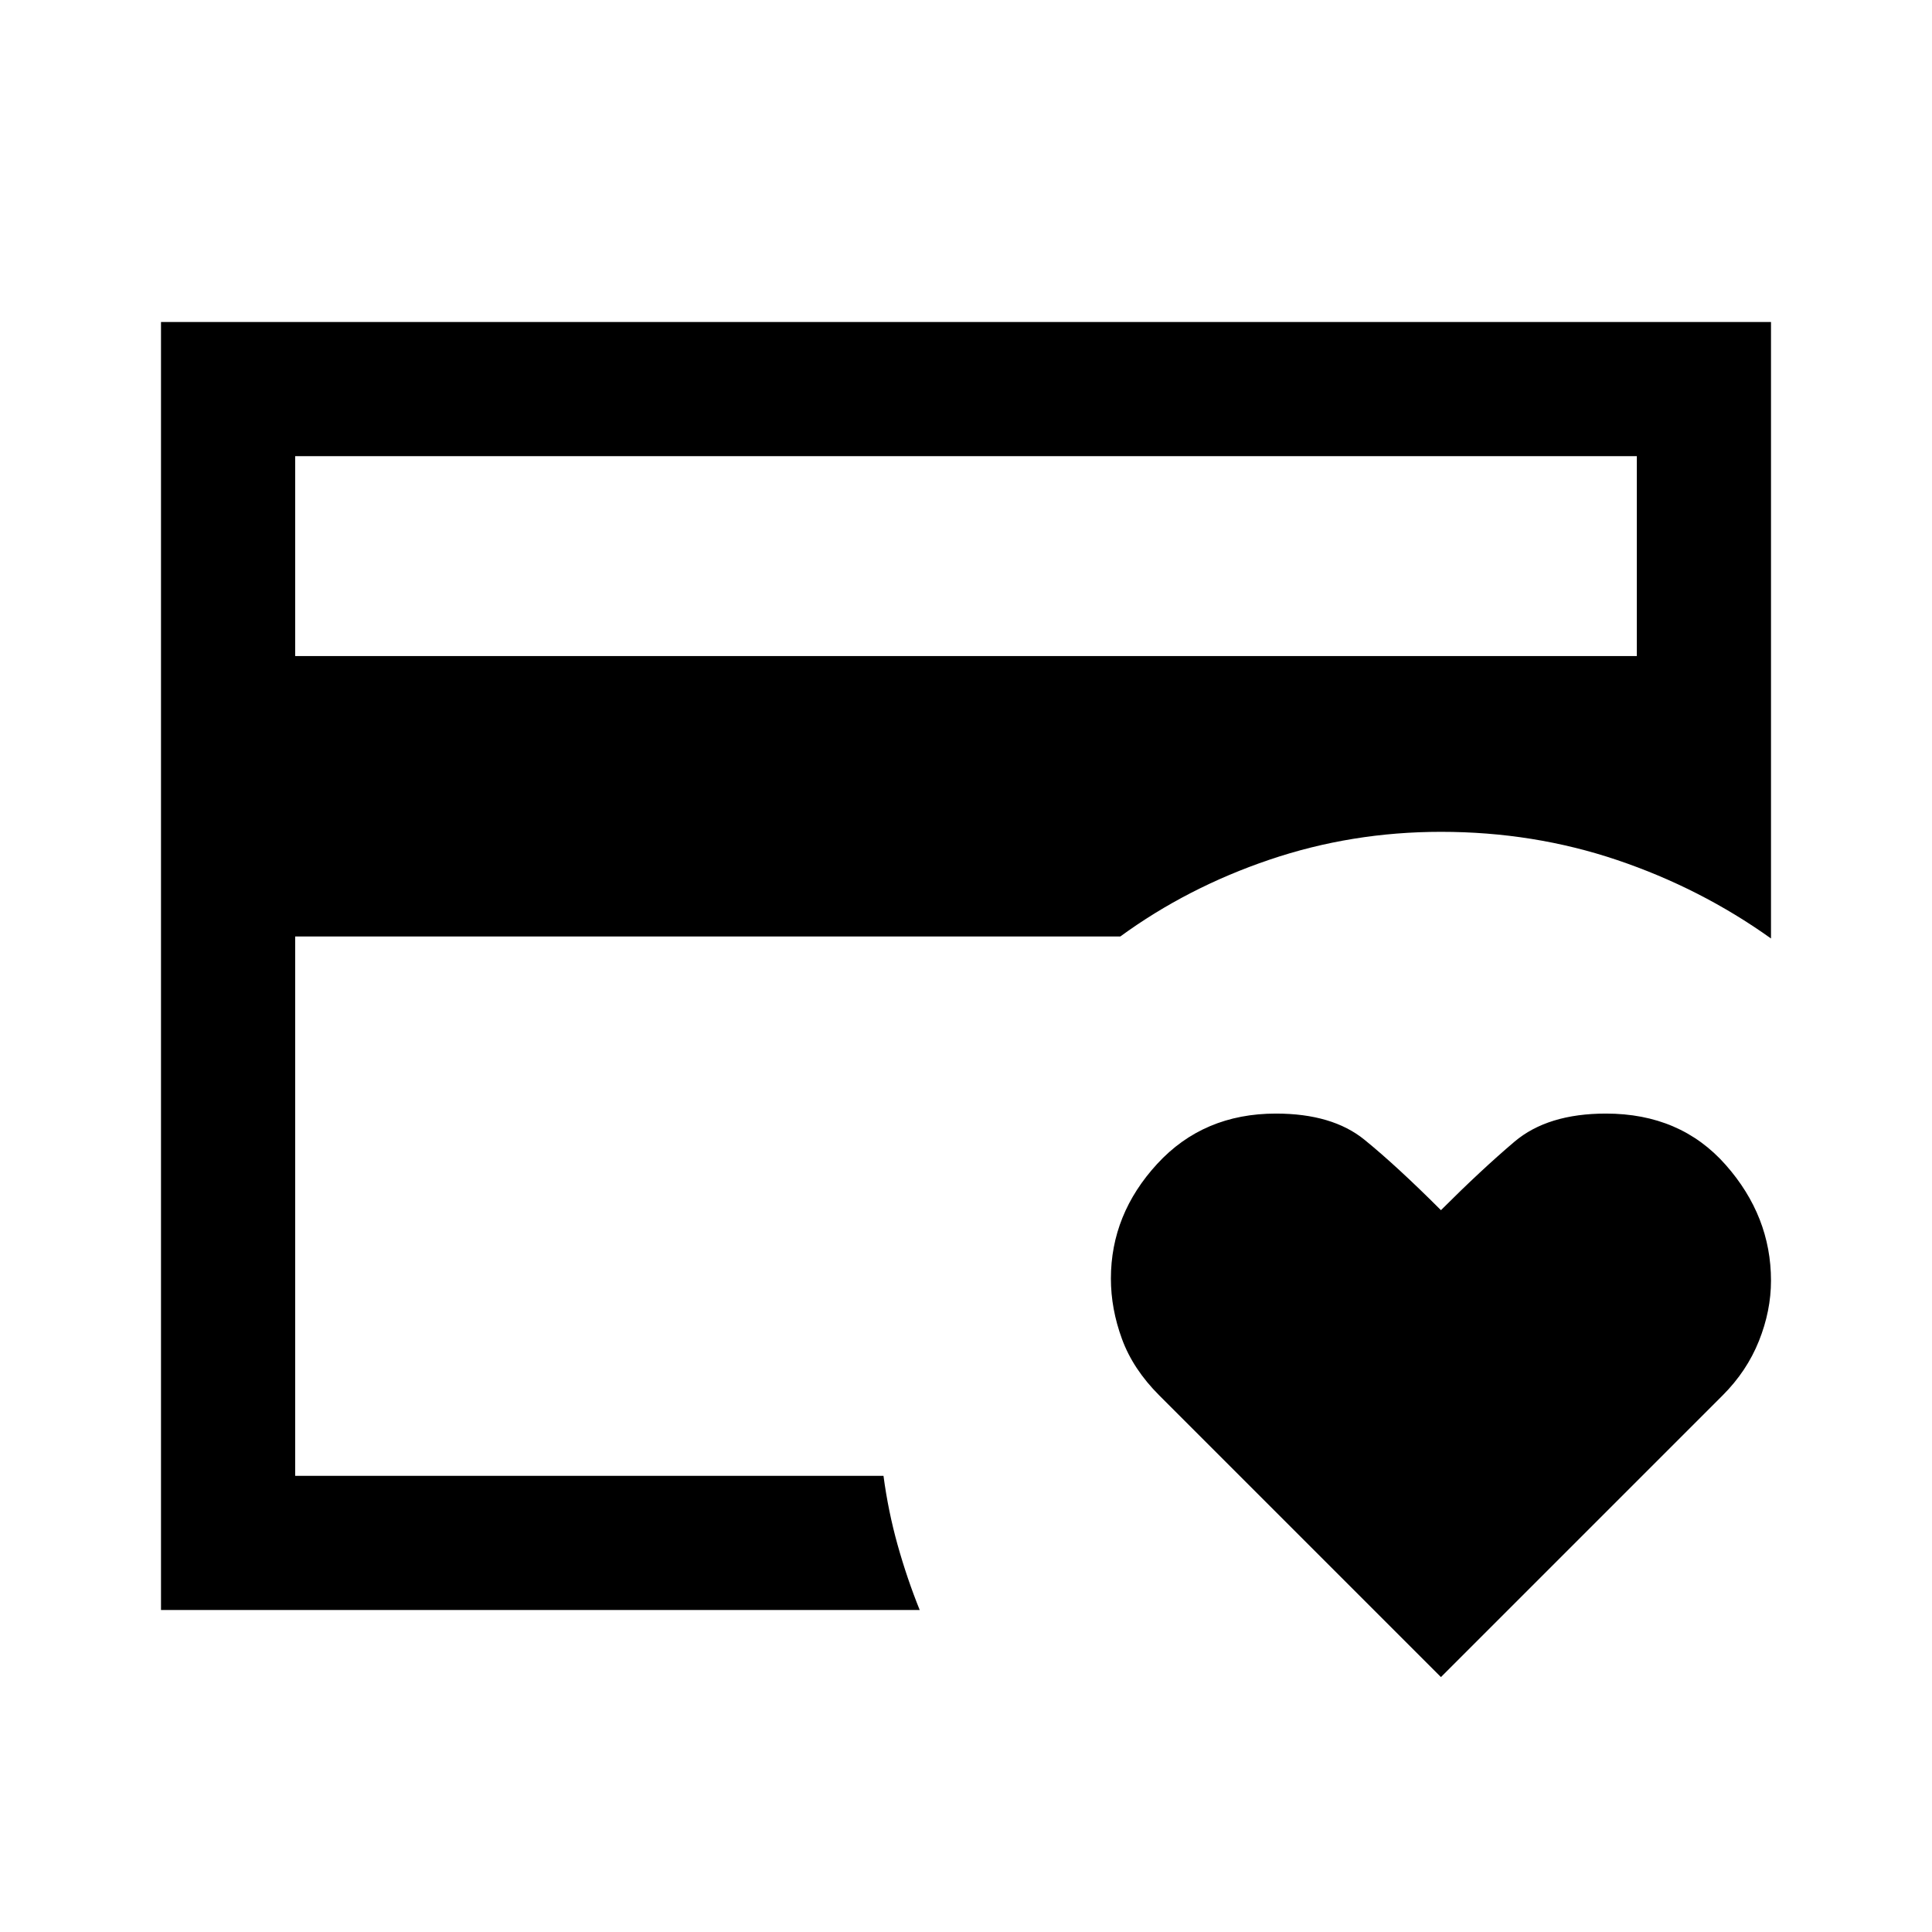 <svg xmlns="http://www.w3.org/2000/svg" height="40" viewBox="0 -960 960 960" width="40"><path d="M146.67-226.67v-320V-529v-204.33 506.66Zm569.33 100-140-140q-13-13-18.5-28t-5.5-30q0-32 23-57t59-25q28 0 44 13t38 35q20-20 36.5-34t45.5-14q37 0 59.5 25.5t22.5 57.5q0 15-6 30t-18 27l-140 140ZM146.67-634h666.66v-99.33H146.67V-634ZM457-160H80v-640h800v306.33q-35-25-76.5-39t-87.5-14q-44.33 0-85.17 13.84Q590-519 556.67-494.67h-410v268H439q2.33 17.56 7 34.28 4.67 16.72 11 32.39Z"/></svg>